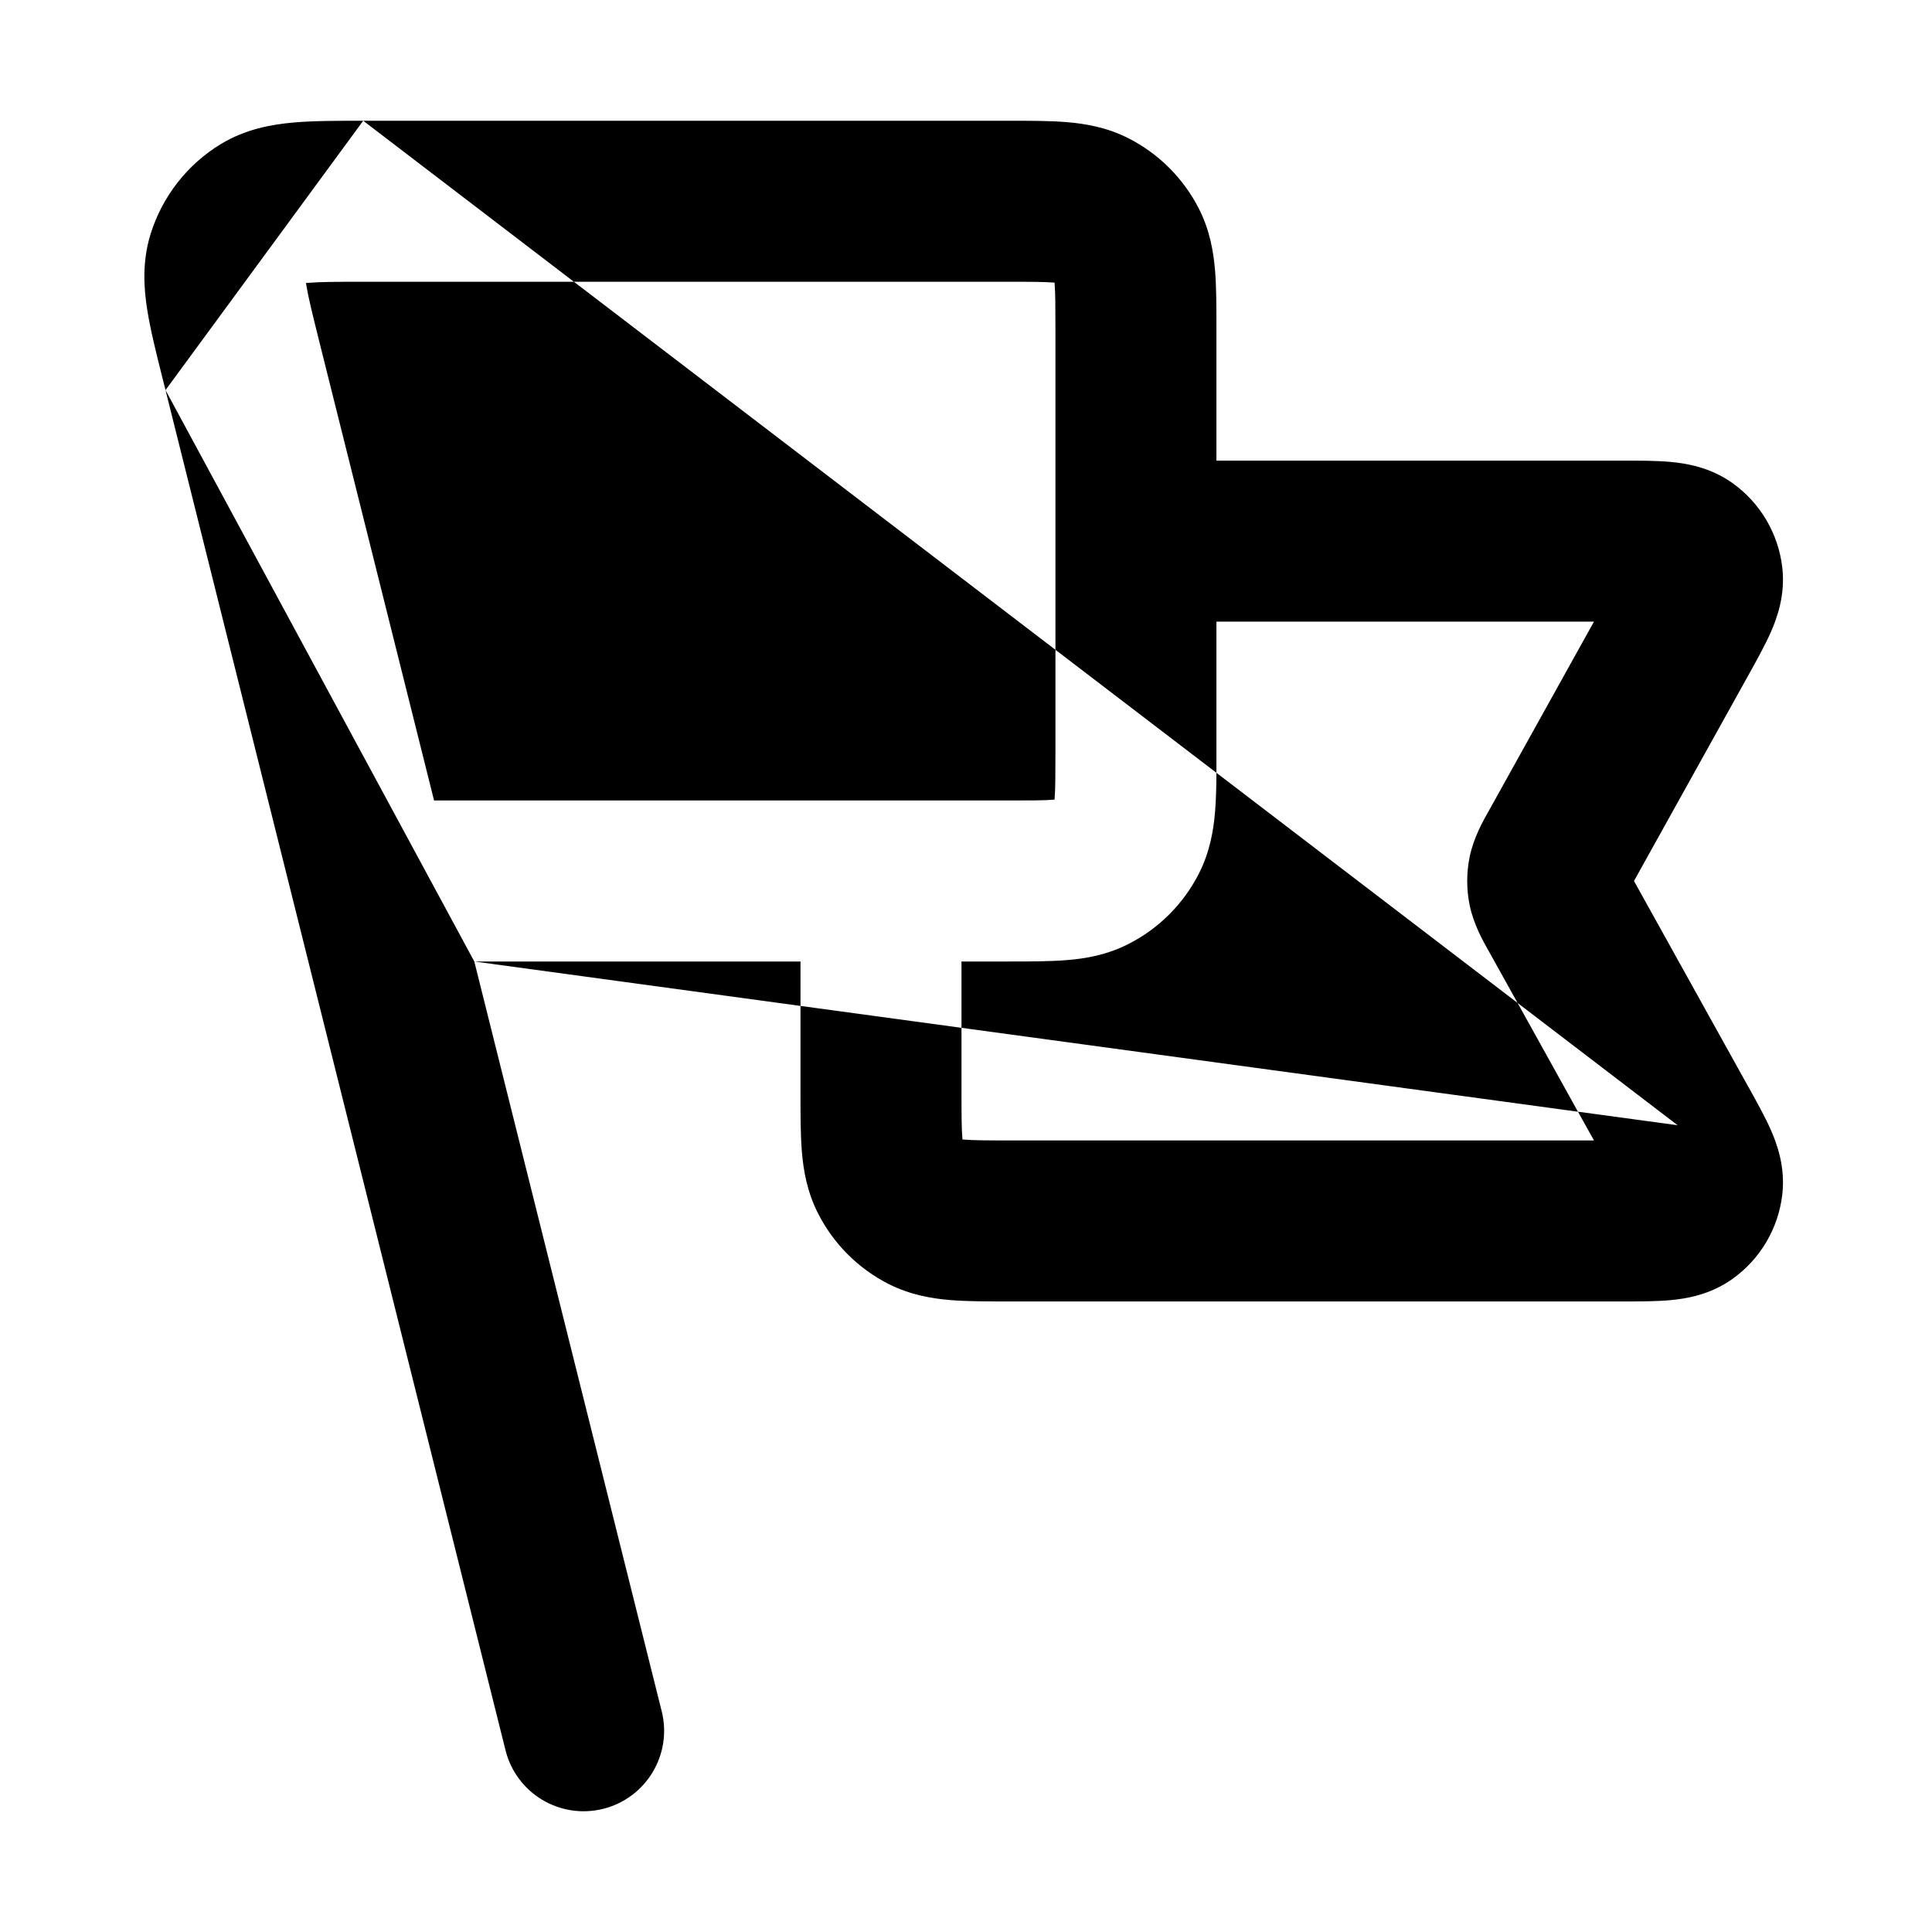 <svg xmlns="http://www.w3.org/2000/svg" width="24" height="24" viewBox="0 0 24 24">
  <defs/>
  <path d="M4.512,1.5 L12.543,1.5 L12.543,1.5 C12.795,1.5 13.041,1.5 13.249,1.517 C13.478,1.536 13.748,1.58 14.019,1.718 C14.396,1.91 14.701,2.216 14.893,2.592 C15.031,2.863 15.075,3.133 15.094,3.362 C15.111,3.57 15.111,3.816 15.111,4.068 L15.111,5.722 L20.173,5.722 C20.368,5.722 20.576,5.722 20.751,5.738 C20.932,5.755 21.24,5.798 21.526,6.004 C21.868,6.25 22.091,6.629 22.14,7.048 C22.181,7.398 22.07,7.689 21.997,7.855 C21.926,8.015 21.824,8.198 21.73,8.368 L20.298,10.944 L21.714,13.493 L21.73,13.521 C21.824,13.691 21.926,13.873 21.997,14.034 C22.07,14.2 22.181,14.49 22.14,14.841 C22.091,15.259 21.868,15.638 21.526,15.884 C21.24,16.09 20.932,16.134 20.751,16.151 C20.576,16.167 20.368,16.167 20.173,16.167 L12.508,16.167 C12.257,16.167 12.013,16.167 11.806,16.15 C11.578,16.131 11.308,16.087 11.036,15.949 C10.66,15.757 10.354,15.451 10.163,15.075 C10.024,14.803 9.98,14.533 9.961,14.305 C9.944,14.097 9.944,13.851 9.944,13.599 L9.944,12.496 L5.892,11.944 L8.22,21.258 C8.354,21.794 8.028,22.336 7.493,22.47 C6.957,22.604 6.414,22.279 6.28,21.743 L2.058,4.854 C2.057,4.851 2.056,4.848 2.056,4.846 L2.027,4.731 C2.024,4.719 2.021,4.707 2.018,4.695 C1.941,4.387 1.868,4.096 1.829,3.848 C1.787,3.584 1.763,3.256 1.87,2.909 C2.015,2.442 2.326,2.043 2.744,1.789 C3.055,1.601 3.379,1.546 3.645,1.522 C3.895,1.5 4.195,1.5 4.512,1.5 Z M2.056,4.846 L5.892,11.944 L9.944,11.944 L9.944,12.496 L11.944,12.768 L11.944,11.944 L12.543,11.944 C12.795,11.944 13.041,11.944 13.249,11.927 C13.478,11.909 13.748,11.865 14.019,11.726 C14.396,11.535 14.701,11.229 14.893,10.852 C15.031,10.581 15.075,10.311 15.094,10.083 C15.106,9.937 15.11,9.772 15.111,9.6 L13.111,8.072 L13.111,9.344 C13.111,9.641 13.11,9.803 13.101,9.92 C13.101,9.924 13.1,9.929 13.1,9.933 C13.095,9.933 13.091,9.934 13.087,9.934 C12.97,9.944 12.808,9.944 12.511,9.944 L10.955,9.944 L10.944,9.944 L10.934,9.944 L5.392,9.944 L3.967,4.246 C3.878,3.889 3.828,3.685 3.804,3.536 C3.803,3.529 3.802,3.522 3.801,3.516 C3.808,3.515 3.815,3.515 3.822,3.514 C3.972,3.501 4.182,3.5 4.549,3.5 L7.129,3.5 L4.512,1.5 Z M7.129,3.5 L13.111,8.072 L13.111,4.1 C13.111,3.803 13.11,3.641 13.101,3.525 C13.101,3.52 13.1,3.516 13.1,3.511 C13.095,3.511 13.091,3.511 13.087,3.51 C12.97,3.501 12.808,3.5 12.511,3.5 L7.129,3.5 Z M15.111,9.6 L18.852,12.459 L18.496,11.819 C18.492,11.811 18.486,11.801 18.48,11.791 C18.424,11.691 18.306,11.483 18.257,11.247 C18.216,11.047 18.216,10.842 18.257,10.642 C18.306,10.406 18.424,10.198 18.48,10.098 C18.486,10.087 18.492,10.078 18.496,10.07 L19.801,7.722 L15.111,7.722 L15.111,9.376 C15.111,9.452 15.111,9.526 15.111,9.6 Z M19.801,14.167 L19.602,13.81 L11.944,12.768 L11.944,13.567 C11.944,13.863 11.945,14.025 11.955,14.142 C11.955,14.147 11.955,14.151 11.956,14.155 C11.96,14.156 11.965,14.156 11.969,14.156 C12.086,14.166 12.248,14.167 12.545,14.167 L19.801,14.167 Z M18.852,12.459 L19.602,13.81 L20.84,13.978 L18.852,12.459 Z"/>
</svg>
